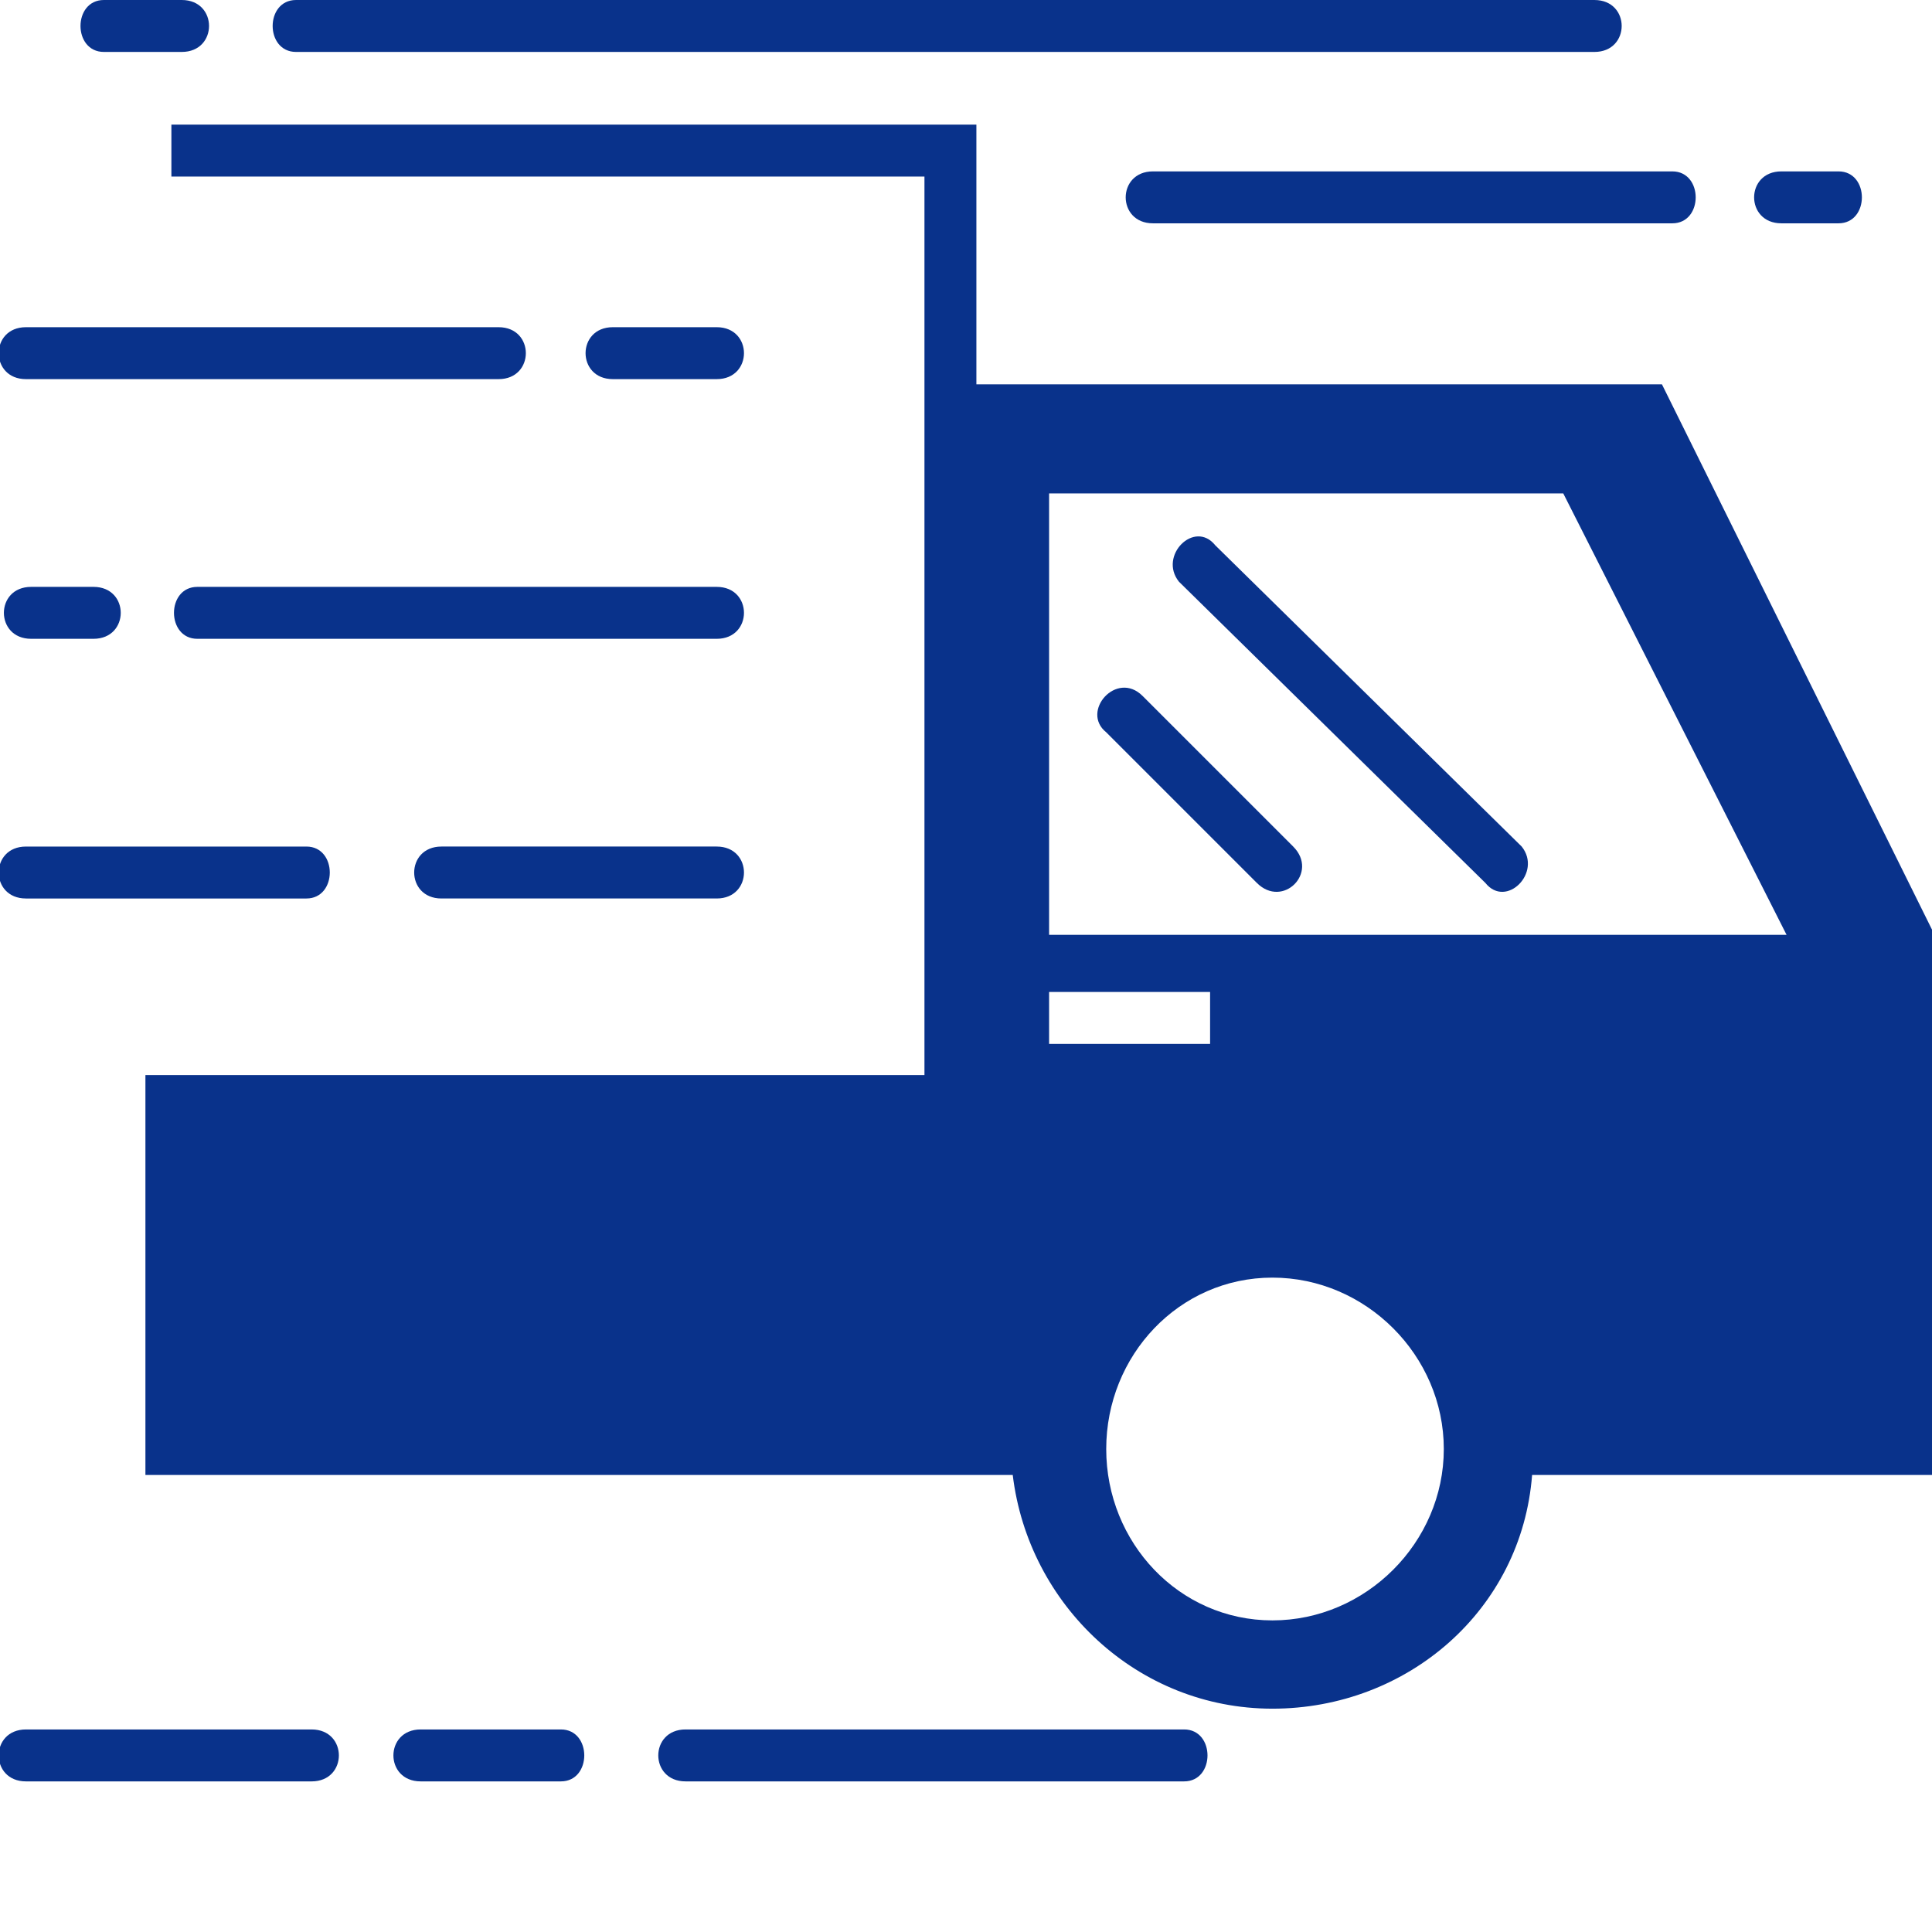 <!--
Truck by Chrystina Angeline from the Noun Project
https://thenounproject.com/term/truck/1731459/
-->
<svg xmlns="http://www.w3.org/2000/svg" xmlns:xlink="http://www.w3.org/1999/xlink" version="1.1" x="0px" y="0px" viewBox="0 0 372 372" style="enable-background:new 0 0 372 372;shape-rendering:geometricPrecision;text-rendering:geometricPrecision;image-rendering:optimizeQuality;" fill-rule="evenodd" clip-rule="evenodd" xml:space="preserve">
  <style type="text/css">
    .primary-color{fill:#09328B;}
  </style>
  <path class="primary-color" d="M28 207l150 0 0 -173 -145 0 0 -10 155 0 0 50c44,0 88,0 132,0l52 105 0 105 -77 0c-2,26 -24,45 -50,45 -26,0 -47,-20 -50,-45l-167 0 0 -77zm200 136c6,0 6,-10 0,-10l-96 0c-7,0 -7,10 0,10l96 0zm-120 0c6,0 6,-10 0,-10l-27 0c-7,0 -7,10 0,10l27 0zm-73 -333c7,0 7,-10 0,-10l-15 0c-6,0 -6,10 0,10l15 0zm319 33c6,0 6,-10 0,-10l-11 0c-7,0 -7,10 0,10l11 0zm-216 130c7,0 7,-10 0,-10l-53 0c-7,0 -7,10 0,10l53 0zm0 -100c7,0 7,-10 0,-10l-20 0c-7,0 -7,10 0,10l20 0zm-120 50c7,0 7,-10 0,-10l-12 0c-7,0 -7,10 0,10l12 0zm204 -80c-7,0 -7,-10 0,-10l100 0c6,0 6,10 0,10l-100 0zm-165 -33c-6,0 -6,-10 0,-10l250 0c7,0 7,10 0,10l-250 0zm-52 63c-7,0 -7,-10 0,-10l91 0c7,0 7,10 0,10l-91 0zm33 50c-6,0 -6,-10 0,-10l100 0c7,0 7,10 0,10l-100 0zm-33 50c-7,0 -7,-10 0,-10l54 0c6,0 6,10 0,10l-54 0zm0 170c-7,0 -7,-10 0,-10l55 0c7,0 7,10 0,10l-55 0zm222 -231c-4,-5 3,-12 7,-7l59 58c4,5 -3,12 -7,7l-59 -58zm-14 29c-5,-4 2,-12 7,-7l29 29c5,5 -2,12 -7,7l-29 -29zm-11 50l31 0 0 10 -31 0 0 -10zm99 -96l43 85c-47,0 -95,0 -142,0l0 -85c33,0 66,0 99,0zm-56 151c-18,0 -32,15 -32,33 0,18 14,33 32,33 18,0 33,-15 33,-33 0,-18 -15,-33 -33,-33z"/>
</svg>
